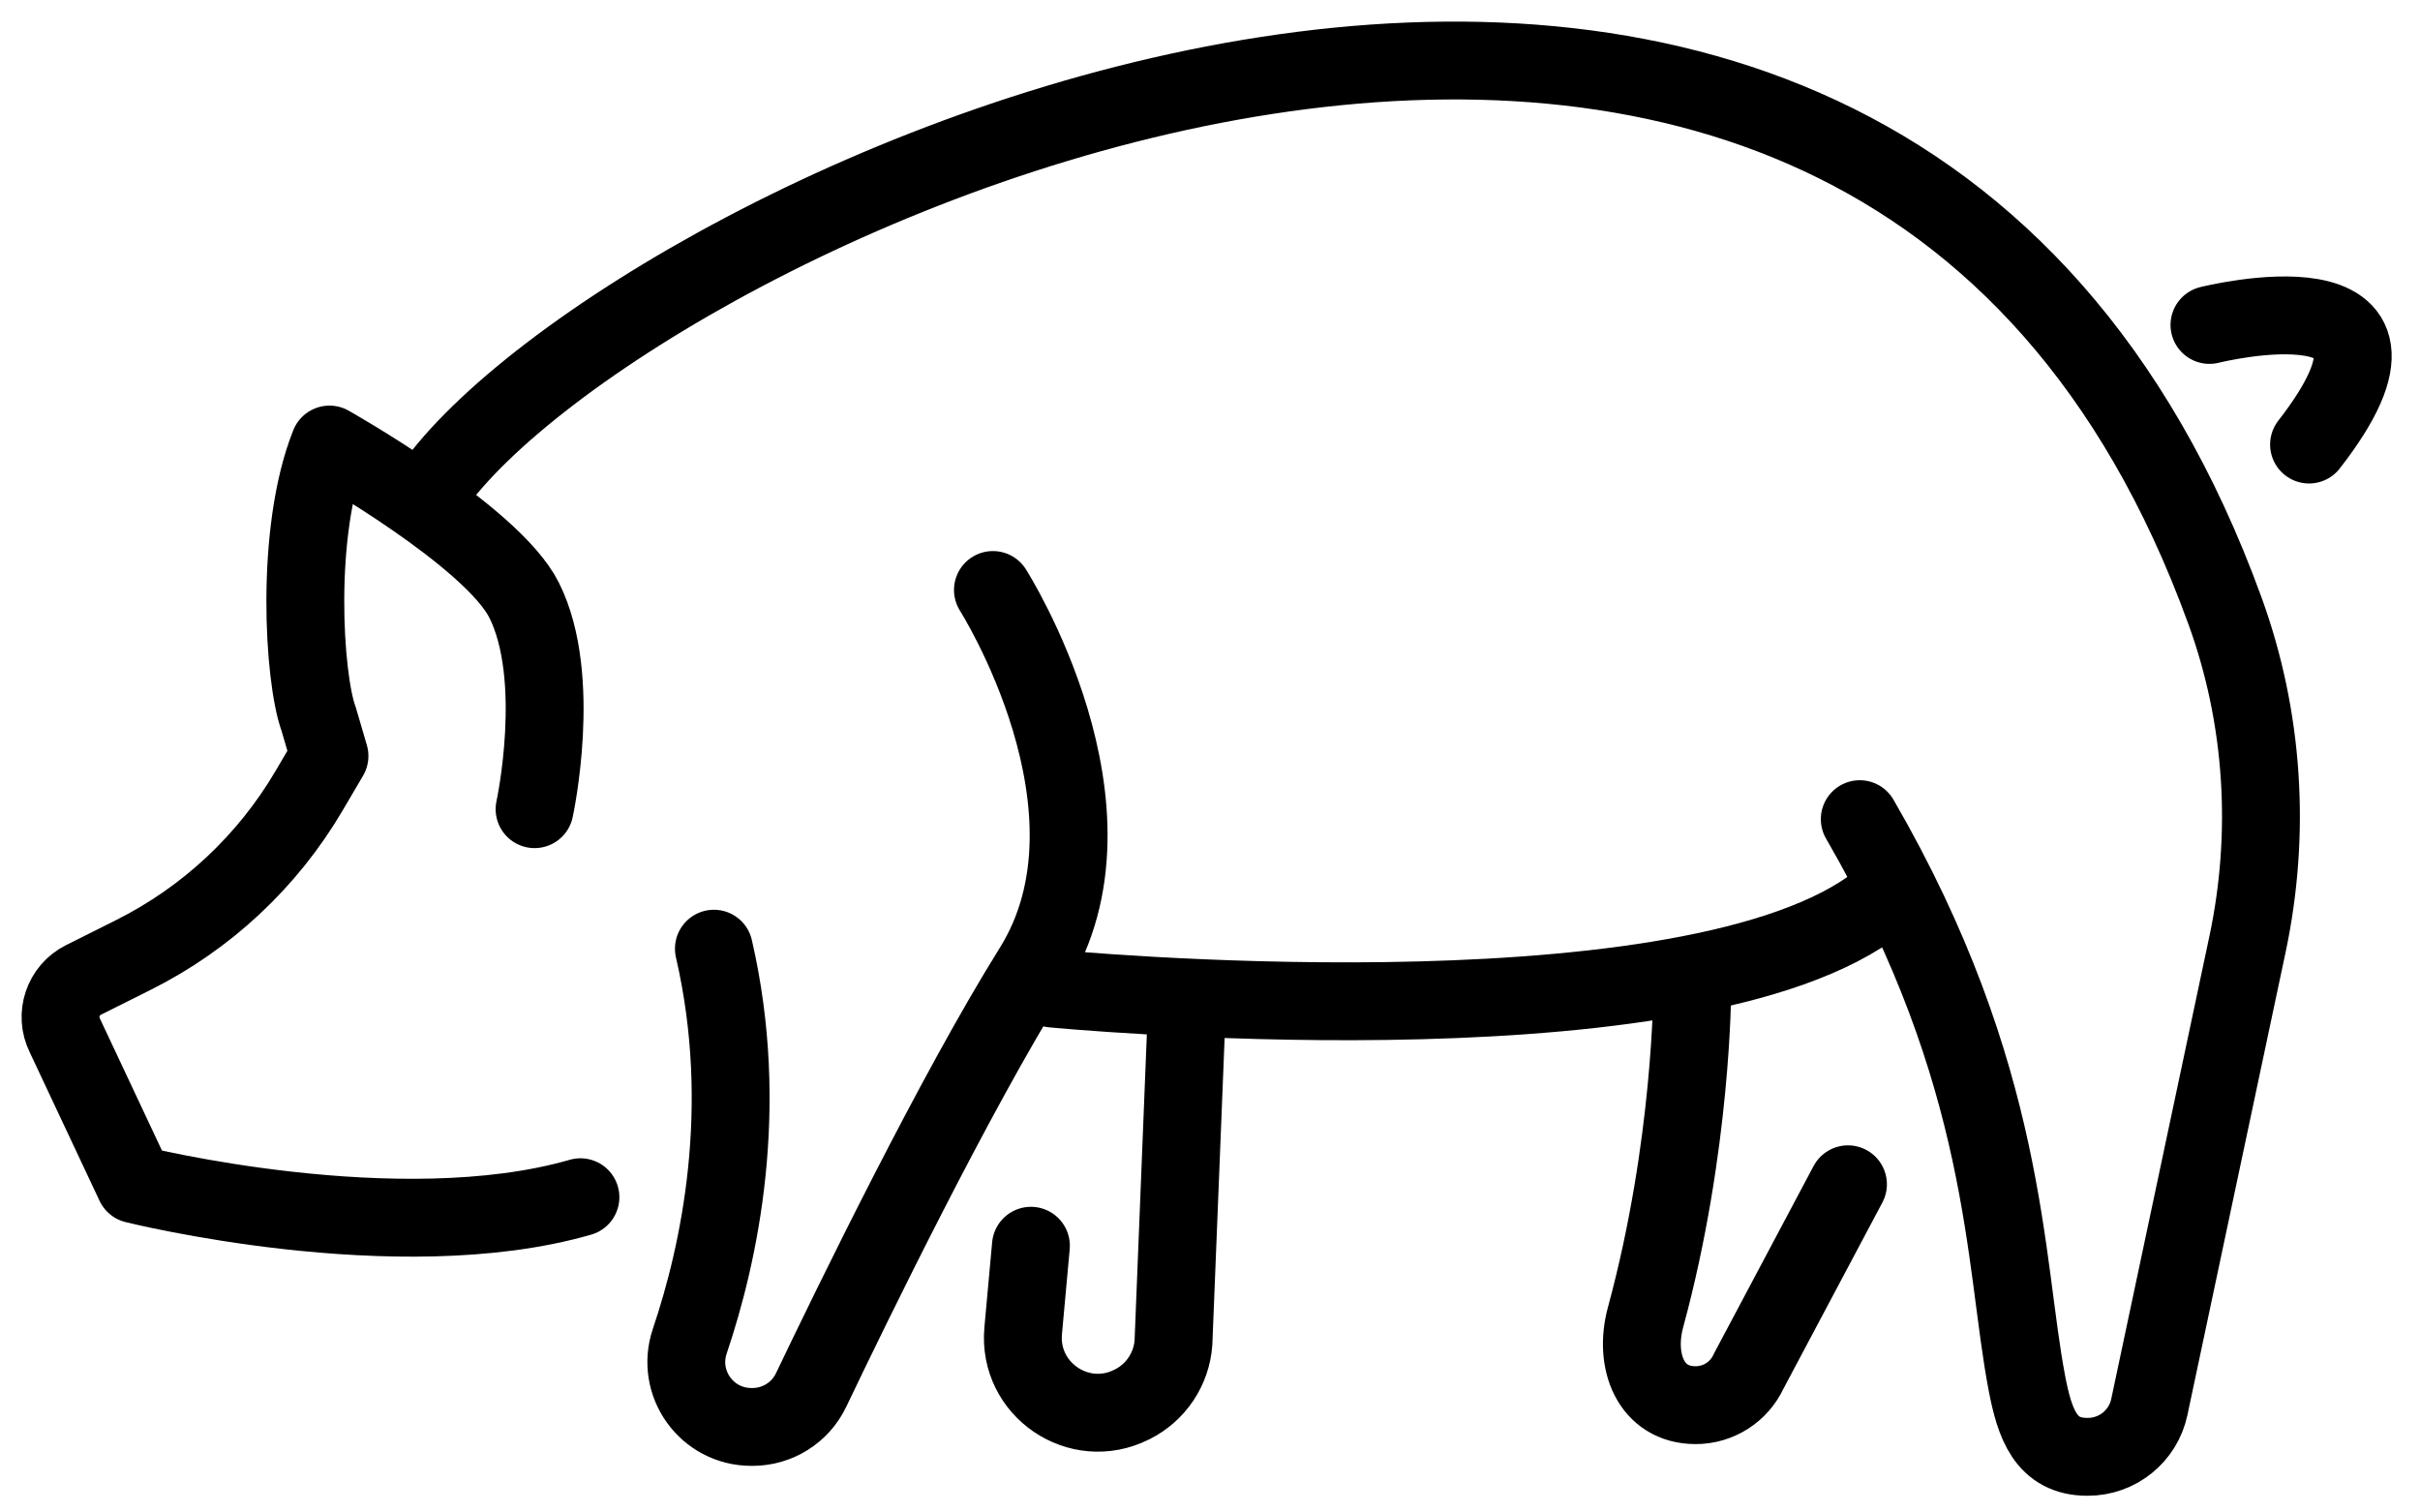 <svg width="40" height="25" viewBox="0 0 40 25" fill="none" xmlns="http://www.w3.org/2000/svg">
<path d="M8.836 13.375C8.836 13.375 9.307 11.209 8.664 9.922C8.133 8.86 5.446 7.348 5.446 7.348C4.867 8.795 5.02 11.213 5.266 11.882L5.446 12.496L5.11 13.068C4.424 14.236 3.415 15.179 2.204 15.785L1.38 16.197C1.041 16.367 0.903 16.779 1.073 17.118L2.228 19.575C2.228 19.575 6.572 20.661 9.594 19.789" stroke="black" stroke-width="1.287" stroke-miterlimit="10" stroke-linecap="round" stroke-linejoin="round"/>
<path d="M7.141 8.076C10.346 3.506 30.841 -6.237 36.776 10.095C37.418 11.86 37.538 13.774 37.148 15.611C36.633 18.037 35.867 21.65 35.526 23.257C35.424 23.738 35 24.08 34.509 24.08H34.501C33.815 24.08 33.631 23.534 33.502 22.86C33.119 20.863 33.201 17.787 30.74 13.54" stroke="black" stroke-width="1.287" stroke-miterlimit="10" stroke-linecap="round" stroke-linejoin="round"/>
<path d="M16.412 9.752C16.412 9.752 18.717 13.375 17.07 16.01C15.777 18.08 14.078 21.571 13.407 22.975C13.229 23.349 12.851 23.586 12.437 23.586H12.42C11.682 23.586 11.165 22.865 11.402 22.166C11.889 20.723 12.411 18.328 11.8 15.681" stroke="black" stroke-width="1.287" stroke-miterlimit="10" stroke-linecap="round" stroke-linejoin="round"/>
<path d="M17.4 16.34C17.4 16.34 27.611 17.328 30.905 15.022" stroke="black" stroke-width="1.287" stroke-miterlimit="10" stroke-linecap="round" stroke-linejoin="round"/>
<path d="M27.971 16.357C27.971 16.357 27.971 18.932 27.199 21.774C27.003 22.494 27.282 23.226 28.027 23.226C28.404 23.226 28.746 23.007 28.903 22.666L30.545 19.575" stroke="black" stroke-width="1.287" stroke-miterlimit="10" stroke-linecap="round" stroke-linejoin="round"/>
<path d="M17.04 20.591L16.912 21.997C16.824 22.965 17.833 23.653 18.702 23.218L18.713 23.213C19.105 23.017 19.365 22.629 19.396 22.192L19.604 17.001" stroke="black" stroke-width="1.287" stroke-miterlimit="10" stroke-linecap="round" stroke-linejoin="round"/>
<path d="M36.52 5.371C36.52 5.371 40.472 4.383 38.166 7.348" stroke="black" stroke-width="1.287" stroke-miterlimit="10" stroke-linecap="round" stroke-linejoin="round"/>
</svg>
